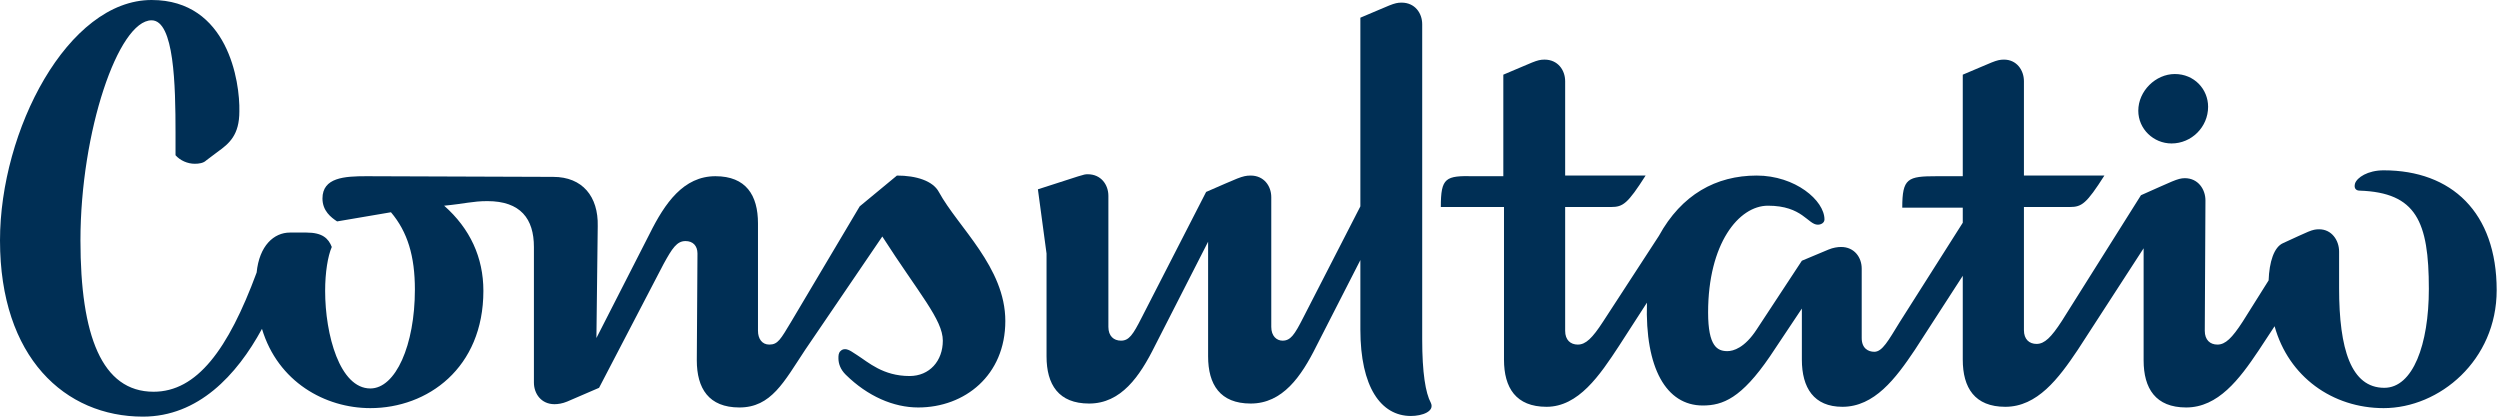 <?xml version="1.0" encoding="UTF-8"?>
<svg width="161px" height="27px" viewBox="0 0 161 27" version="1.1" xmlns="http://www.w3.org/2000/svg" xmlns:xlink="http://www.w3.org/1999/xlink">
    <!-- Generator: Sketch 57.1 (83088) - https://sketch.com -->
    <title>consultatio-logo-azul</title>
    <desc>Created with Sketch.</desc>
    <g id="Page-1" stroke="none" stroke-width="1" fill="none" fill-rule="evenodd">
        <g id="00-CONSULTATIO_PROPIETARIOS_Elementos-y-estados-de-hover" transform="translate(-792, -375)" fill="#002F55">
            <g id="consultatio-logo-copy-2" transform="translate(792, 375)">
                <g id="Layer_1">
                    <g id="Group">
                        <path d="M137.706,7.13 C137.706,8.311 138.691,9.239 139.847,9.239 C141.132,9.239 142.202,8.184 142.202,6.877 C142.202,5.737 141.303,4.767 140.061,4.767 C138.82,4.767 137.706,5.864 137.706,7.13 Z" id="Shape"></path>
                        <path d="M92.789,13.331 L96.857,13.331 L96.857,23.161 C96.857,24.975 97.628,26.198 99.597,26.198 C101.653,26.198 103.023,24.173 104.265,22.275 L106.063,19.491 C105.935,23.709 107.305,26.114 109.66,26.114 C110.944,26.114 112.143,25.65 113.985,22.95 L116.04,19.87 L116.04,23.161 C116.04,24.975 116.811,26.198 118.652,26.198 C120.707,26.198 122.077,24.384 123.319,22.528 L126.402,17.761 L126.402,23.161 C126.402,24.975 127.173,26.198 129.143,26.198 C131.198,26.198 132.568,24.384 133.81,22.528 L138.049,15.989 L138.049,23.203 C138.049,25.017 138.82,26.241 140.789,26.241 C142.845,26.241 144.215,24.427 145.457,22.57 L146.484,21.009 C147.384,24.258 150.21,26.283 153.507,26.283 C157.103,26.283 160.786,23.203 160.786,18.689 C160.786,13.669 157.874,10.969 153.507,10.969 C152.479,10.969 151.794,11.433 151.665,11.812 C151.58,12.108 151.708,12.277 151.965,12.277 C155.605,12.403 156.418,14.259 156.418,18.605 C156.418,22.191 155.391,24.975 153.549,24.975 C151.409,24.975 150.638,22.486 150.638,18.562 L150.638,16.2 C150.638,15.483 150.167,14.766 149.353,14.766 C148.882,14.766 148.711,14.892 147.041,15.652 C146.441,15.905 146.142,16.875 146.099,18.056 L144.429,20.714 C143.744,21.769 143.316,22.191 142.802,22.191 C142.331,22.191 141.988,21.895 141.988,21.305 L142.031,12.909 C142.031,12.192 141.56,11.475 140.704,11.475 C140.233,11.475 139.89,11.686 137.878,12.572 L132.782,20.672 C132.097,21.727 131.669,22.148 131.155,22.148 C130.684,22.148 130.341,21.853 130.341,21.262 L130.341,13.331 L133.296,13.331 C134.067,13.331 134.366,13.12 135.523,11.306 L130.341,11.306 L130.341,5.231 C130.341,4.514 129.87,3.839 129.057,3.839 C128.543,3.839 128.329,4.008 126.402,4.809 L126.402,11.348 L124.732,11.348 C122.848,11.348 122.506,11.475 122.506,13.373 L126.402,13.373 L126.402,14.344 L122.334,20.756 C121.606,21.938 121.221,22.655 120.707,22.655 C120.322,22.655 119.894,22.444 119.894,21.769 L119.894,17.297 C119.894,16.58 119.423,15.905 118.566,15.905 C118.352,15.905 118.052,15.947 117.753,16.073 L116.04,16.791 L113.128,21.22 C112.357,22.402 111.63,22.613 111.244,22.613 C110.602,22.613 110.002,22.317 110.002,20.123 C110.002,15.694 111.972,13.247 113.856,13.247 C116.083,13.247 116.425,14.47 117.068,14.47 C117.282,14.47 117.496,14.344 117.496,14.133 C117.496,12.909 115.612,11.306 113.128,11.306 C110.516,11.306 108.29,12.53 106.834,15.188 L103.237,20.714 C102.552,21.769 102.124,22.191 101.61,22.191 C101.139,22.191 100.796,21.895 100.796,21.305 L100.796,13.331 L103.751,13.331 C104.522,13.331 104.821,13.12 105.977,11.306 L100.796,11.306 L100.796,5.231 C100.796,4.514 100.325,3.839 99.469,3.839 C98.955,3.839 98.741,4.008 96.814,4.809 L96.814,11.348 L94.93,11.348 C93.089,11.306 92.789,11.433 92.789,13.331 Z" id="Shape"></path>
                        <path d="M0,15.483 C0,23.034 4.196,26.831 9.206,26.831 C12.76,26.831 15.244,24.173 16.871,21.178 C17.898,24.595 20.939,26.283 23.85,26.283 C27.533,26.283 31.13,23.709 31.13,18.731 C31.13,16.58 30.273,14.723 28.603,13.247 C29.931,13.12 30.444,12.952 31.386,12.952 C33.527,12.952 34.384,14.091 34.384,15.905 L34.384,24.637 C34.384,25.355 34.855,26.03 35.711,26.03 C35.925,26.03 36.225,25.988 36.525,25.861 L38.58,24.975 L42.734,17.002 C43.29,15.989 43.59,15.525 44.147,15.525 C44.618,15.525 44.917,15.82 44.917,16.327 L44.874,23.203 C44.874,25.017 45.645,26.241 47.615,26.241 C49.67,26.241 50.484,24.595 51.854,22.528 L56.821,15.23 C59.176,18.9 60.718,20.587 60.718,21.938 C60.718,23.245 59.861,24.216 58.577,24.216 C56.864,24.216 55.922,23.33 55.194,22.866 C54.98,22.739 54.68,22.486 54.423,22.486 C54.295,22.486 54.209,22.528 54.123,22.613 C53.995,22.739 53.995,22.908 53.995,23.077 C53.995,23.414 54.123,23.794 54.466,24.131 C55.879,25.523 57.549,26.241 59.133,26.241 C62.131,26.241 64.743,24.173 64.743,20.672 C64.743,17.212 61.702,14.639 60.461,12.361 C60.075,11.644 59.005,11.306 57.763,11.306 L55.365,13.289 L50.955,20.714 C50.27,21.853 50.098,22.191 49.542,22.191 C49.071,22.191 48.814,21.811 48.814,21.305 L48.814,14.386 C48.814,12.572 48.043,11.348 46.073,11.348 C44.018,11.348 42.819,13.078 41.834,15.061 L38.409,21.769 L38.494,14.555 C38.537,12.656 37.51,11.391 35.626,11.391 L23.593,11.348 C22.18,11.348 20.767,11.433 20.767,12.783 C20.767,13.584 21.324,14.006 21.709,14.259 L25.178,13.669 C26.248,14.934 26.719,16.495 26.719,18.647 C26.719,22.233 25.477,25.017 23.85,25.017 C21.881,25.017 20.939,21.558 20.939,18.731 C20.939,17.55 21.11,16.495 21.367,15.905 C21.153,15.356 20.767,14.977 19.74,14.977 L18.669,14.977 C17.641,14.977 16.699,15.82 16.528,17.55 C14.687,22.528 12.674,25.228 9.891,25.228 C6.551,25.228 5.181,21.6 5.181,15.483 C5.181,8.48 7.622,1.308 9.763,1.308 C11.219,1.308 11.304,5.484 11.304,8.564 L11.304,9.998 C11.604,10.336 12.075,10.547 12.546,10.547 C12.803,10.547 13.103,10.505 13.274,10.336 L14.002,9.787 C14.773,9.239 15.415,8.691 15.415,7.172 C15.458,5.273 14.687,0 9.763,0 C4.368,2.99760217e-15 0,8.395 0,15.483 Z" id="Shape"></path>
                        <path d="M92.147,25.945 C91.804,25.312 91.59,24.005 91.59,21.853 L91.59,1.561 C91.59,0.844 91.119,0.169 90.263,0.169 C89.749,0.169 89.535,0.338 87.608,1.139 L87.608,13.289 L83.926,20.461 C83.369,21.558 83.112,21.938 82.598,21.938 C82.213,21.938 81.87,21.642 81.87,21.052 L81.87,12.698 C81.87,11.981 81.399,11.306 80.543,11.306 C79.986,11.306 79.729,11.475 77.674,12.361 L73.52,20.461 C72.964,21.558 72.707,21.938 72.193,21.938 C71.722,21.938 71.38,21.642 71.38,21.052 L71.38,12.614 C71.38,11.897 70.909,11.222 70.052,11.222 C69.752,11.222 69.752,11.264 66.841,12.192 L67.397,16.327 L67.397,22.95 C67.397,24.764 68.168,25.988 70.138,25.988 C72.193,25.988 73.392,24.258 74.377,22.275 L77.802,15.567 L77.802,22.95 C77.802,24.764 78.573,25.988 80.543,25.988 C82.598,25.988 83.797,24.258 84.782,22.275 L87.608,16.748 L87.608,21.22 L87.608,21.22 C87.608,24.933 88.935,26.789 90.862,26.789 C91.59,26.789 92.404,26.494 92.147,25.945 Z" id="Shape"></path>
                    </g>
                </g>
            </g>
        </g>
    </g>
</svg>